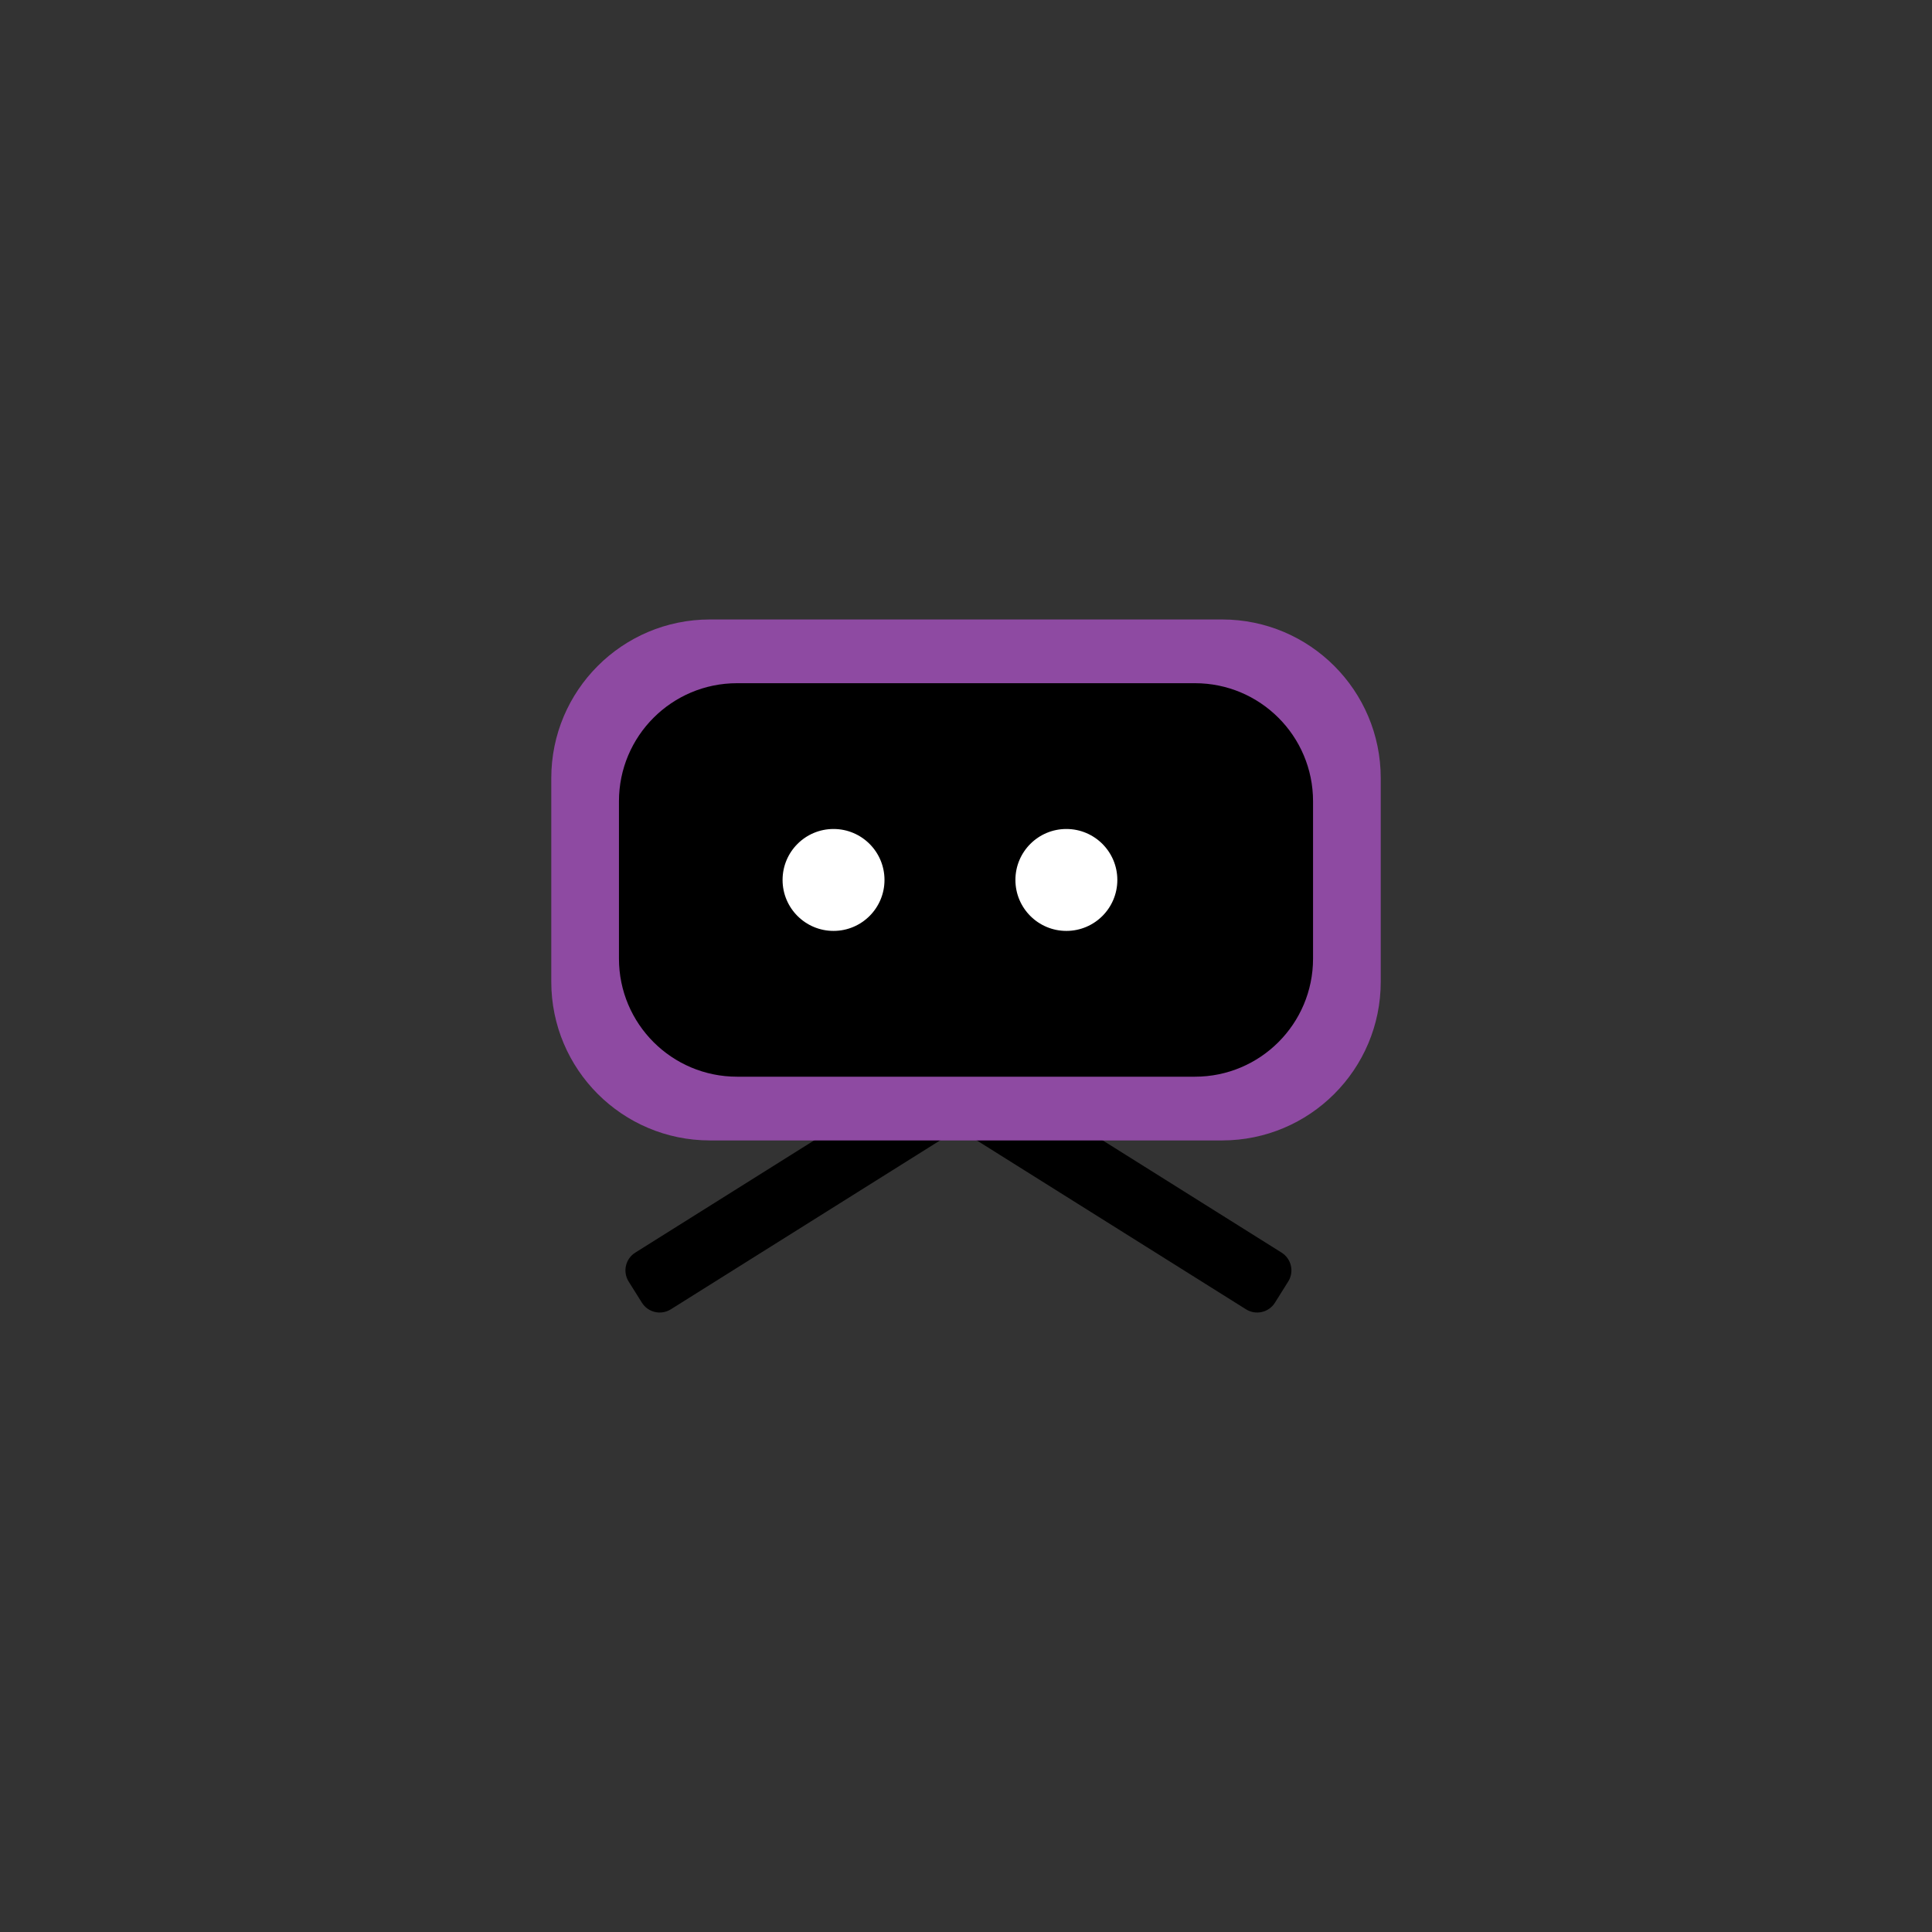 <?xml version="1.0" encoding="utf-8"?>
<!-- Generator: Adobe Adobe Illustrator 24.2.0, SVG Export Plug-In . SVG Version: 6.00 Build 0)  -->
<svg version="1.1" id="Layer_1" xmlns="http://www.w3.org/2000/svg" xmlns:xlink="http://www.w3.org/1999/xlink" x="0px" y="0px"
	 viewBox="0 0 1024 1024" style="enable-background:new 0 0 1024 1024;" xml:space="preserve">
<rect x="0" y="0" width="1024" height="1024" fill="#333333" stroke="none"/>
<style type="text/css">
	.st0{display:none;fill:#8E4AA2;}
	.st1{fill:#8E4AA2;}
	.st2{fill:#FFBD37;}
	.st3{fill:#3572B7;}
	.st4{fill:#009DD9;}
	.st5{fill:#FFBD3B;}
	.st6{fill:#FECC1F;}
	.st7{display:none;fill:#E3E3E3;}
	.st8{fill:#FFFFFF;}
	.st9{clip-path:url(#SVGID_2_);fill:#FFFFFF;}
	.st10{clip-path:url(#SVGID_4_);fill:#FFFFFF;}
	.st11{clip-path:url(#SVGID_6_);fill:#FFFFFF;}
	.st12{clip-path:url(#SVGID_8_);fill:#FFFFFF;}
	.st13{clip-path:url(#SVGID_10_);}
	.st14{clip-path:url(#SVGID_12_);}
	.st15{clip-path:url(#SVGID_14_);}
	.st16{clip-path:url(#SVGID_16_);}
	.st17{clip-path:url(#SVGID_18_);}
	.st18{clip-path:url(#SVGID_20_);}
	.st19{clip-path:url(#SVGID_22_);}
	.st20{clip-path:url(#SVGID_24_);}
	.st21{clip-path:url(#SVGID_26_);}
	.st22{clip-path:url(#SVGID_28_);}
	.st23{clip-path:url(#SVGID_30_);}
	.st24{clip-path:url(#SVGID_32_);}
	.st25{clip-path:url(#SVGID_34_);}
	.st26{clip-path:url(#SVGID_36_);}
	.st27{clip-path:url(#SVGID_38_);}
	.st28{clip-path:url(#SVGID_40_);}
	.st29{fill:#D7D8E1;}
	.st30{fill:#D4D8E1;}
	.st31{clip-path:url(#SVGID_42_);}
	.st32{clip-path:url(#SVGID_44_);}
	.st33{display:none;}
	.st34{display:none;fill:#FFFFFF;}
	.st35{clip-path:url(#SVGID_46_);fill:#FFFFFF;}
	.st36{clip-path:url(#SVGID_48_);fill:#FFFFFF;}
	.st37{opacity:0.439;fill:#FFFFFF;}
	.st38{fill:#FFBC2E;}
	.st39{fill:#CBD5E4;}
	.st40{fill:#FF8C45;}
	.st41{fill:#33B25D;}
</style>
<g>
	<g>
		<defs>
			<rect id="SVGID_9_" x="331.49" y="568.29" width="176.49" height="127.38"/>
		</defs>
		<clipPath id="SVGID_2_">
			<use xlink:href="#SVGID_9_"  style="overflow:visible;"/>
		</clipPath>
		<path style="clip-path:url(#SVGID_2_);" d="M340.22,690.45l-7.02-11.2c-3.27-5.21-1.69-12.08,3.51-15.34l149.71-93.92
			c5.21-3.27,12.08-1.69,15.34,3.51l7.02,11.2c3.27,5.21,1.69,12.08-3.51,15.34l-149.71,93.92
			C350.35,697.23,343.48,695.66,340.22,690.45z"/>
	</g>
	<g>
		<defs>
			<rect id="SVGID_11_" x="507.98" y="568.29" width="176.49" height="127.38"/>
		</defs>
		<clipPath id="SVGID_4_">
			<use xlink:href="#SVGID_11_"  style="overflow:visible;"/>
		</clipPath>
		<path style="clip-path:url(#SVGID_4_);" d="M675.75,690.45l7.02-11.2c3.27-5.21,1.69-12.08-3.51-15.34l-149.71-93.92
			c-5.21-3.27-12.08-1.69-15.34,3.51l-7.02,11.2c-3.27,5.21-1.69,12.08,3.51,15.34l149.71,93.92
			C665.62,697.23,672.49,695.66,675.75,690.45z"/>
	</g>
</g>
<path class="st1" d="M292.19,520.35V412.43c0-46.45,37.65-84.1,84.1-84.1h271.43c46.45,0,84.1,37.65,84.1,84.1v107.92
	c0,46.45-37.65,84.1-84.1,84.1H376.28C329.84,604.45,292.19,566.8,292.19,520.35z"/>
<path d="M328.06,508.08V424.7c0-34.57,28.02-62.59,62.59-62.59h242.7c34.57,0,62.59,28.02,62.59,62.59v83.38
	c0,34.57-28.02,62.59-62.59,62.59h-242.7C356.08,570.67,328.06,542.65,328.06,508.08z"/>
<circle class="st8" cx="441.79" cy="466.39" r="27.01"/>
<circle class="st8" cx="565.2" cy="466.39" r="27.01"/>
</svg>
